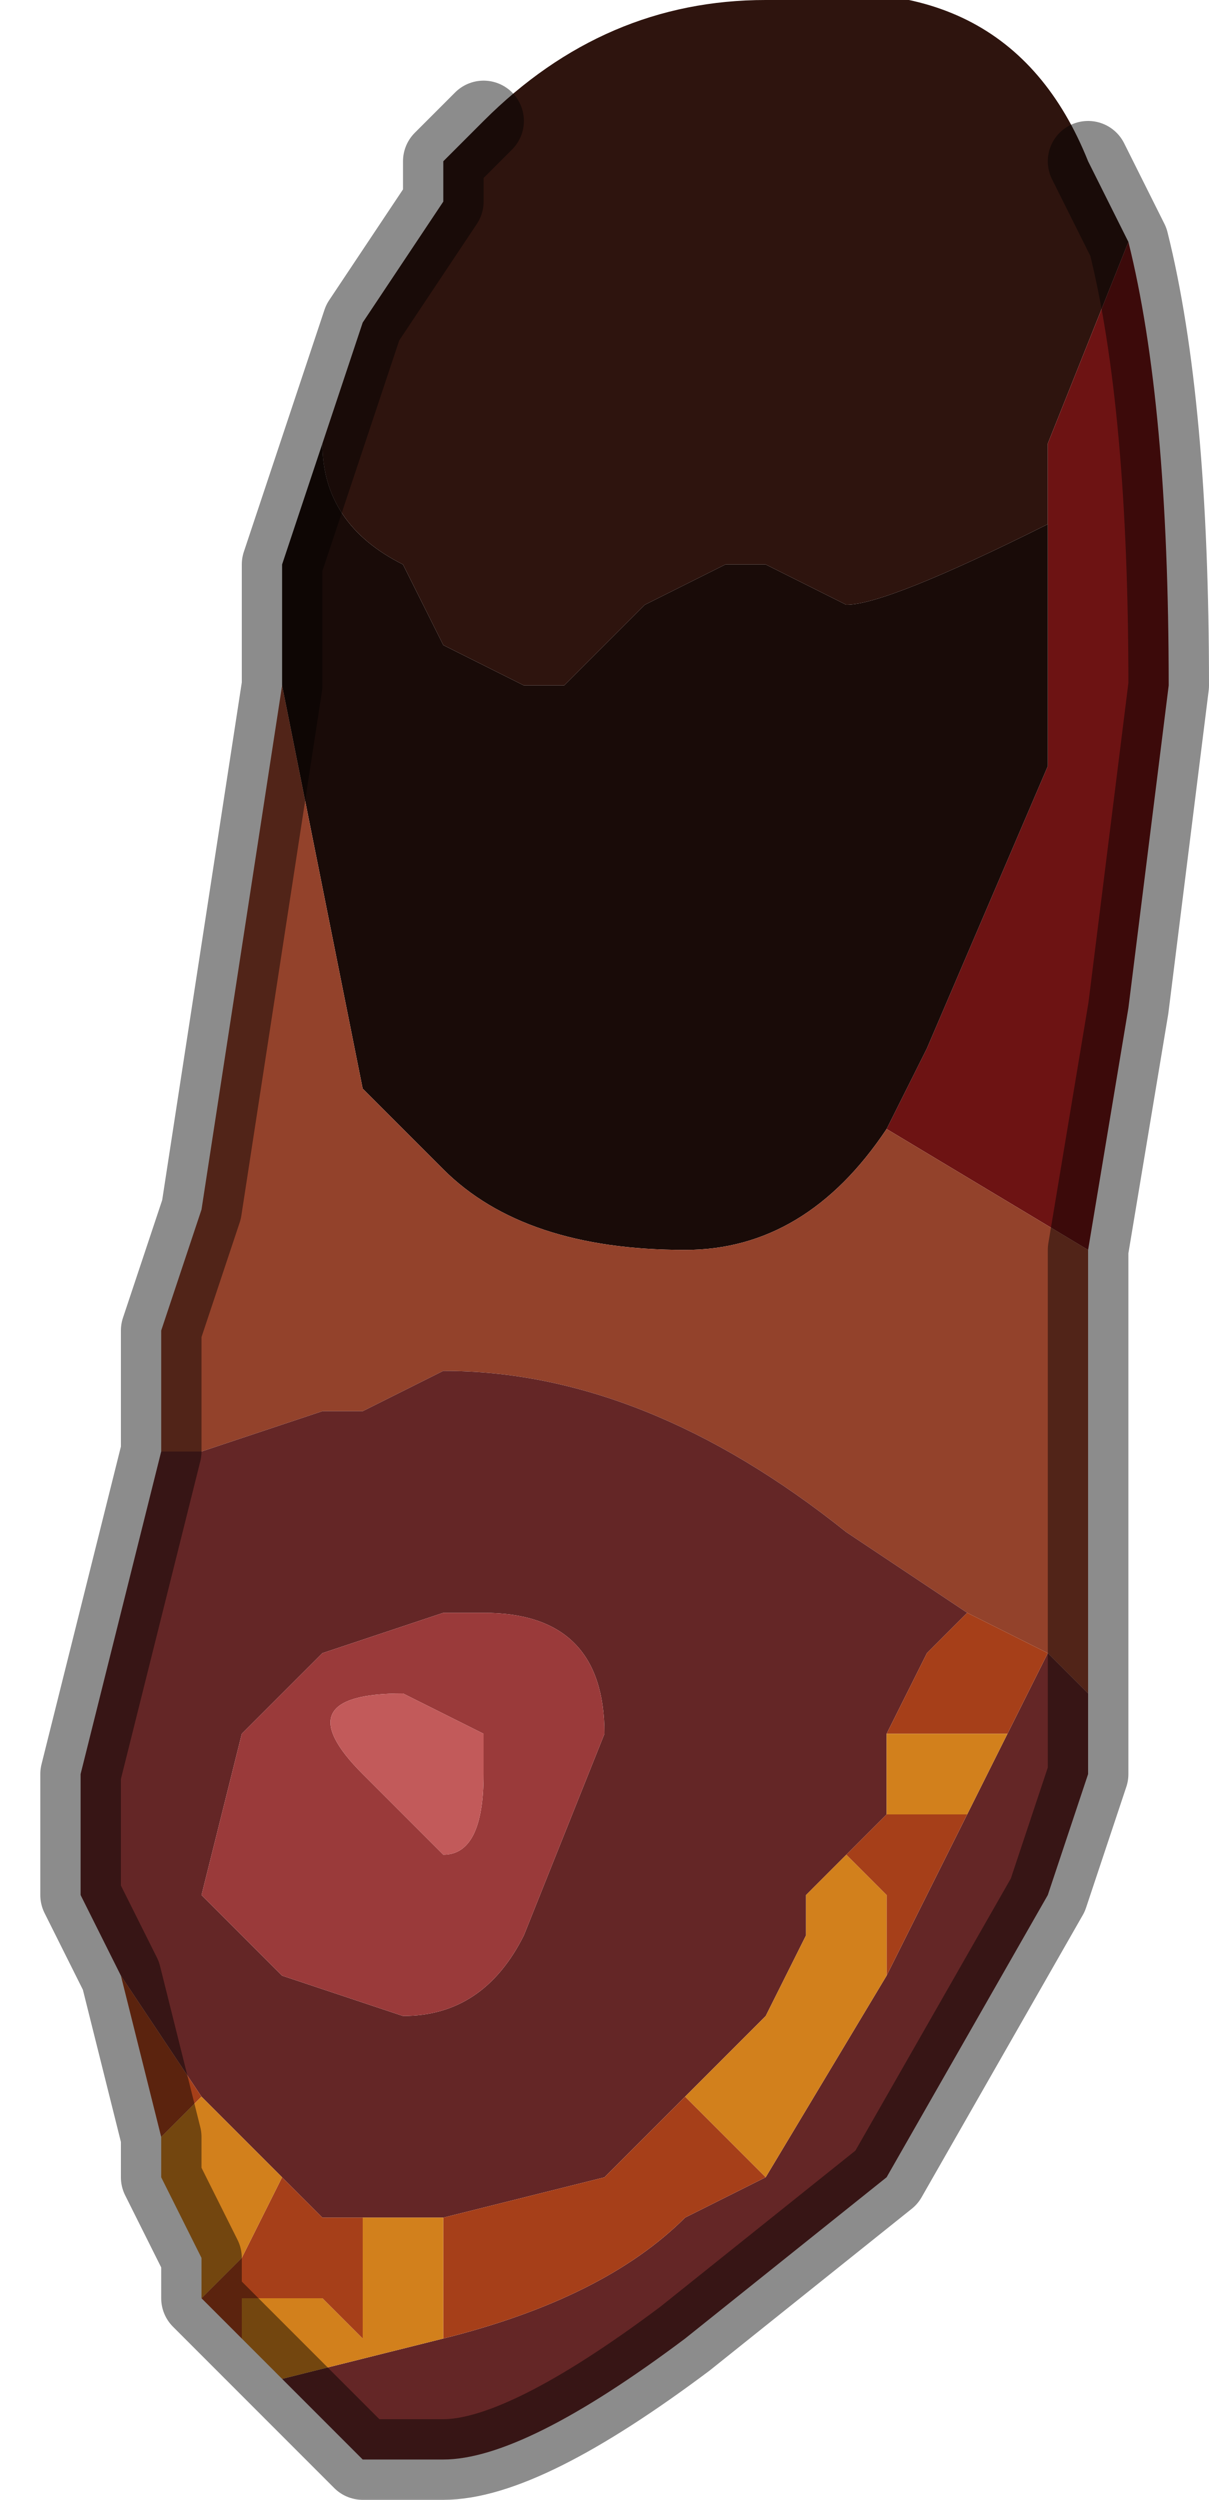 <?xml version="1.0" encoding="UTF-8" standalone="no"?>
<svg xmlns:xlink="http://www.w3.org/1999/xlink" height="3.1px" width="1.5px" xmlns="http://www.w3.org/2000/svg">
  <g transform="matrix(1.0, 0.0, 0.0, 1.0, 0.7, 1.5)">
    <path d="M-0.1 -1.35 Q0.05 -1.5 0.25 -1.5 0.55 -1.55 0.65 -1.3 L0.7 -1.2 0.7 -1.2 0.6 -0.95 0.6 -0.85 Q0.4 -0.75 0.35 -0.75 L0.25 -0.8 0.2 -0.8 0.1 -0.75 0.0 -0.65 -0.05 -0.65 -0.15 -0.7 -0.2 -0.8 Q-0.3 -0.85 -0.3 -0.95 L-0.25 -1.1 -0.15 -1.25 -0.15 -1.3 -0.1 -1.35" fill="#2e140e" fill-rule="evenodd" stroke="none"/>
    <path d="M0.7 -1.2 Q0.75 -1.0 0.75 -0.65 L0.7 -0.25 0.65 0.05 0.4 -0.1 0.45 -0.2 0.6 -0.55 0.6 -0.85 0.6 -0.95 0.7 -1.2" fill="#6d1313" fill-rule="evenodd" stroke="none"/>
    <path d="M-0.35 -0.65 L-0.35 -0.8 -0.3 -0.95 Q-0.3 -0.85 -0.2 -0.8 L-0.15 -0.7 -0.05 -0.65 0.0 -0.65 0.1 -0.75 0.2 -0.8 0.25 -0.8 0.35 -0.75 Q0.4 -0.75 0.6 -0.85 L0.6 -0.55 0.45 -0.2 0.4 -0.1 Q0.3 0.05 0.15 0.05 -0.05 0.05 -0.15 -0.05 L-0.25 -0.15 -0.35 -0.65" fill="#190b08" fill-rule="evenodd" stroke="none"/>
    <path d="M0.65 0.05 L0.65 0.15 0.65 0.55 0.65 0.6 0.6 0.55 0.5 0.5 0.35 0.4 Q0.1 0.2 -0.15 0.2 L-0.25 0.25 -0.3 0.25 -0.45 0.3 -0.5 0.3 -0.5 0.15 -0.45 0.0 -0.35 -0.65 -0.25 -0.15 -0.15 -0.05 Q-0.05 0.05 0.15 0.05 0.3 0.05 0.4 -0.1 L0.65 0.05" fill="#93422b" fill-rule="evenodd" stroke="none"/>
    <path d="M0.65 0.6 L0.65 0.7 0.6 0.85 0.4 1.2 0.15 1.4 Q-0.05 1.55 -0.15 1.55 L-0.25 1.55 -0.35 1.45 -0.15 1.4 Q0.05 1.35 0.15 1.25 L0.25 1.2 0.4 0.95 0.5 0.75 0.55 0.65 0.6 0.55 0.65 0.6 M-0.55 0.95 L-0.6 0.85 -0.6 0.7 -0.5 0.3 -0.45 0.3 -0.3 0.25 -0.25 0.25 -0.15 0.2 Q0.1 0.2 0.35 0.4 L0.5 0.5 0.45 0.55 0.4 0.65 0.4 0.75 0.35 0.8 0.3 0.85 0.3 0.9 0.25 1.0 0.15 1.1 0.05 1.2 -0.15 1.25 -0.15 1.25 -0.25 1.25 -0.3 1.25 -0.35 1.2 -0.35 1.2 -0.4 1.15 -0.45 1.1 -0.45 1.1 -0.55 0.95 M-0.1 0.5 L-0.15 0.5 -0.3 0.55 -0.4 0.65 -0.45 0.85 -0.35 0.95 -0.35 0.95 -0.2 1.0 Q-0.1 1.0 -0.05 0.9 L0.05 0.65 Q0.05 0.5 -0.1 0.5" fill="#642626" fill-rule="evenodd" stroke="none"/>
    <path d="M-0.1 0.5 Q0.05 0.5 0.05 0.65 L-0.05 0.9 Q-0.1 1.0 -0.2 1.0 L-0.35 0.95 -0.35 0.95 -0.45 0.85 -0.4 0.65 -0.3 0.55 -0.15 0.5 -0.1 0.5 M-0.1 0.7 L-0.1 0.65 -0.2 0.6 Q-0.35 0.6 -0.25 0.7 L-0.15 0.8 Q-0.1 0.8 -0.1 0.7" fill="#9a3a3a" fill-rule="evenodd" stroke="none"/>
    <path d="M-0.4 1.4 L-0.45 1.35 -0.45 1.35 -0.4 1.3 -0.35 1.2 -0.35 1.2 -0.35 1.2 -0.3 1.25 -0.25 1.25 -0.25 1.4 -0.3 1.35 -0.3 1.35 -0.35 1.35 -0.35 1.35 -0.4 1.35 -0.4 1.4 M-0.5 1.2 L-0.5 1.15 -0.55 0.95 -0.45 1.1 -0.5 1.15 -0.5 1.2 M0.5 0.5 L0.6 0.55 0.55 0.65 0.5 0.65 0.45 0.65 0.4 0.65 0.45 0.55 0.5 0.5 M-0.15 1.25 L0.05 1.2 0.15 1.1 0.25 1.2 0.15 1.25 Q0.05 1.35 -0.15 1.4 L-0.15 1.3 -0.15 1.25 M0.35 0.8 L0.4 0.75 0.45 0.75 0.5 0.75 0.4 0.95 0.4 0.85 0.35 0.8" fill="#a63f19" fill-rule="evenodd" stroke="none"/>
    <path d="M-0.1 0.7 Q-0.1 0.8 -0.15 0.8 L-0.25 0.7 Q-0.35 0.6 -0.2 0.6 L-0.1 0.65 -0.1 0.7" fill="#c25a5a" fill-rule="evenodd" stroke="none"/>
    <path d="M-0.35 1.45 L-0.4 1.4 -0.4 1.35 -0.35 1.35 -0.35 1.35 -0.3 1.35 -0.3 1.35 -0.25 1.4 -0.25 1.25 -0.15 1.25 -0.15 1.25 -0.15 1.3 -0.15 1.4 -0.35 1.45 M-0.45 1.35 L-0.45 1.3 -0.5 1.2 -0.5 1.2 -0.5 1.15 -0.45 1.1 -0.45 1.1 -0.4 1.15 -0.35 1.2 -0.35 1.2 -0.4 1.3 -0.45 1.35 M0.15 1.1 L0.25 1.0 0.3 0.9 0.3 0.85 0.35 0.8 0.4 0.85 0.4 0.95 0.25 1.2 0.15 1.1 M0.4 0.75 L0.4 0.65 0.45 0.65 0.5 0.65 0.55 0.65 0.5 0.75 0.45 0.75 0.4 0.75" fill="#d2801c" fill-rule="evenodd" stroke="none"/>
    <path d="M0.65 -1.3 L0.7 -1.2 0.7 -1.2 Q0.75 -1.0 0.75 -0.65 L0.7 -0.25 0.65 0.05 0.65 0.15 0.65 0.55 0.65 0.6 0.65 0.7 0.6 0.85 0.4 1.2 0.15 1.4 Q-0.05 1.55 -0.15 1.55 L-0.25 1.55 -0.35 1.45 -0.4 1.4 -0.45 1.35 -0.45 1.35 -0.45 1.3 -0.5 1.2 -0.5 1.2 -0.5 1.15 -0.55 0.95 -0.6 0.85 -0.6 0.7 -0.5 0.3 -0.5 0.15 -0.45 0.0 -0.35 -0.65 -0.35 -0.8 -0.3 -0.95 -0.25 -1.1 -0.15 -1.25 -0.15 -1.3 -0.1 -1.35" fill="none" stroke="#000000" stroke-linecap="round" stroke-linejoin="round" stroke-opacity="0.451" stroke-width="0.1"/>
  </g>
</svg>
